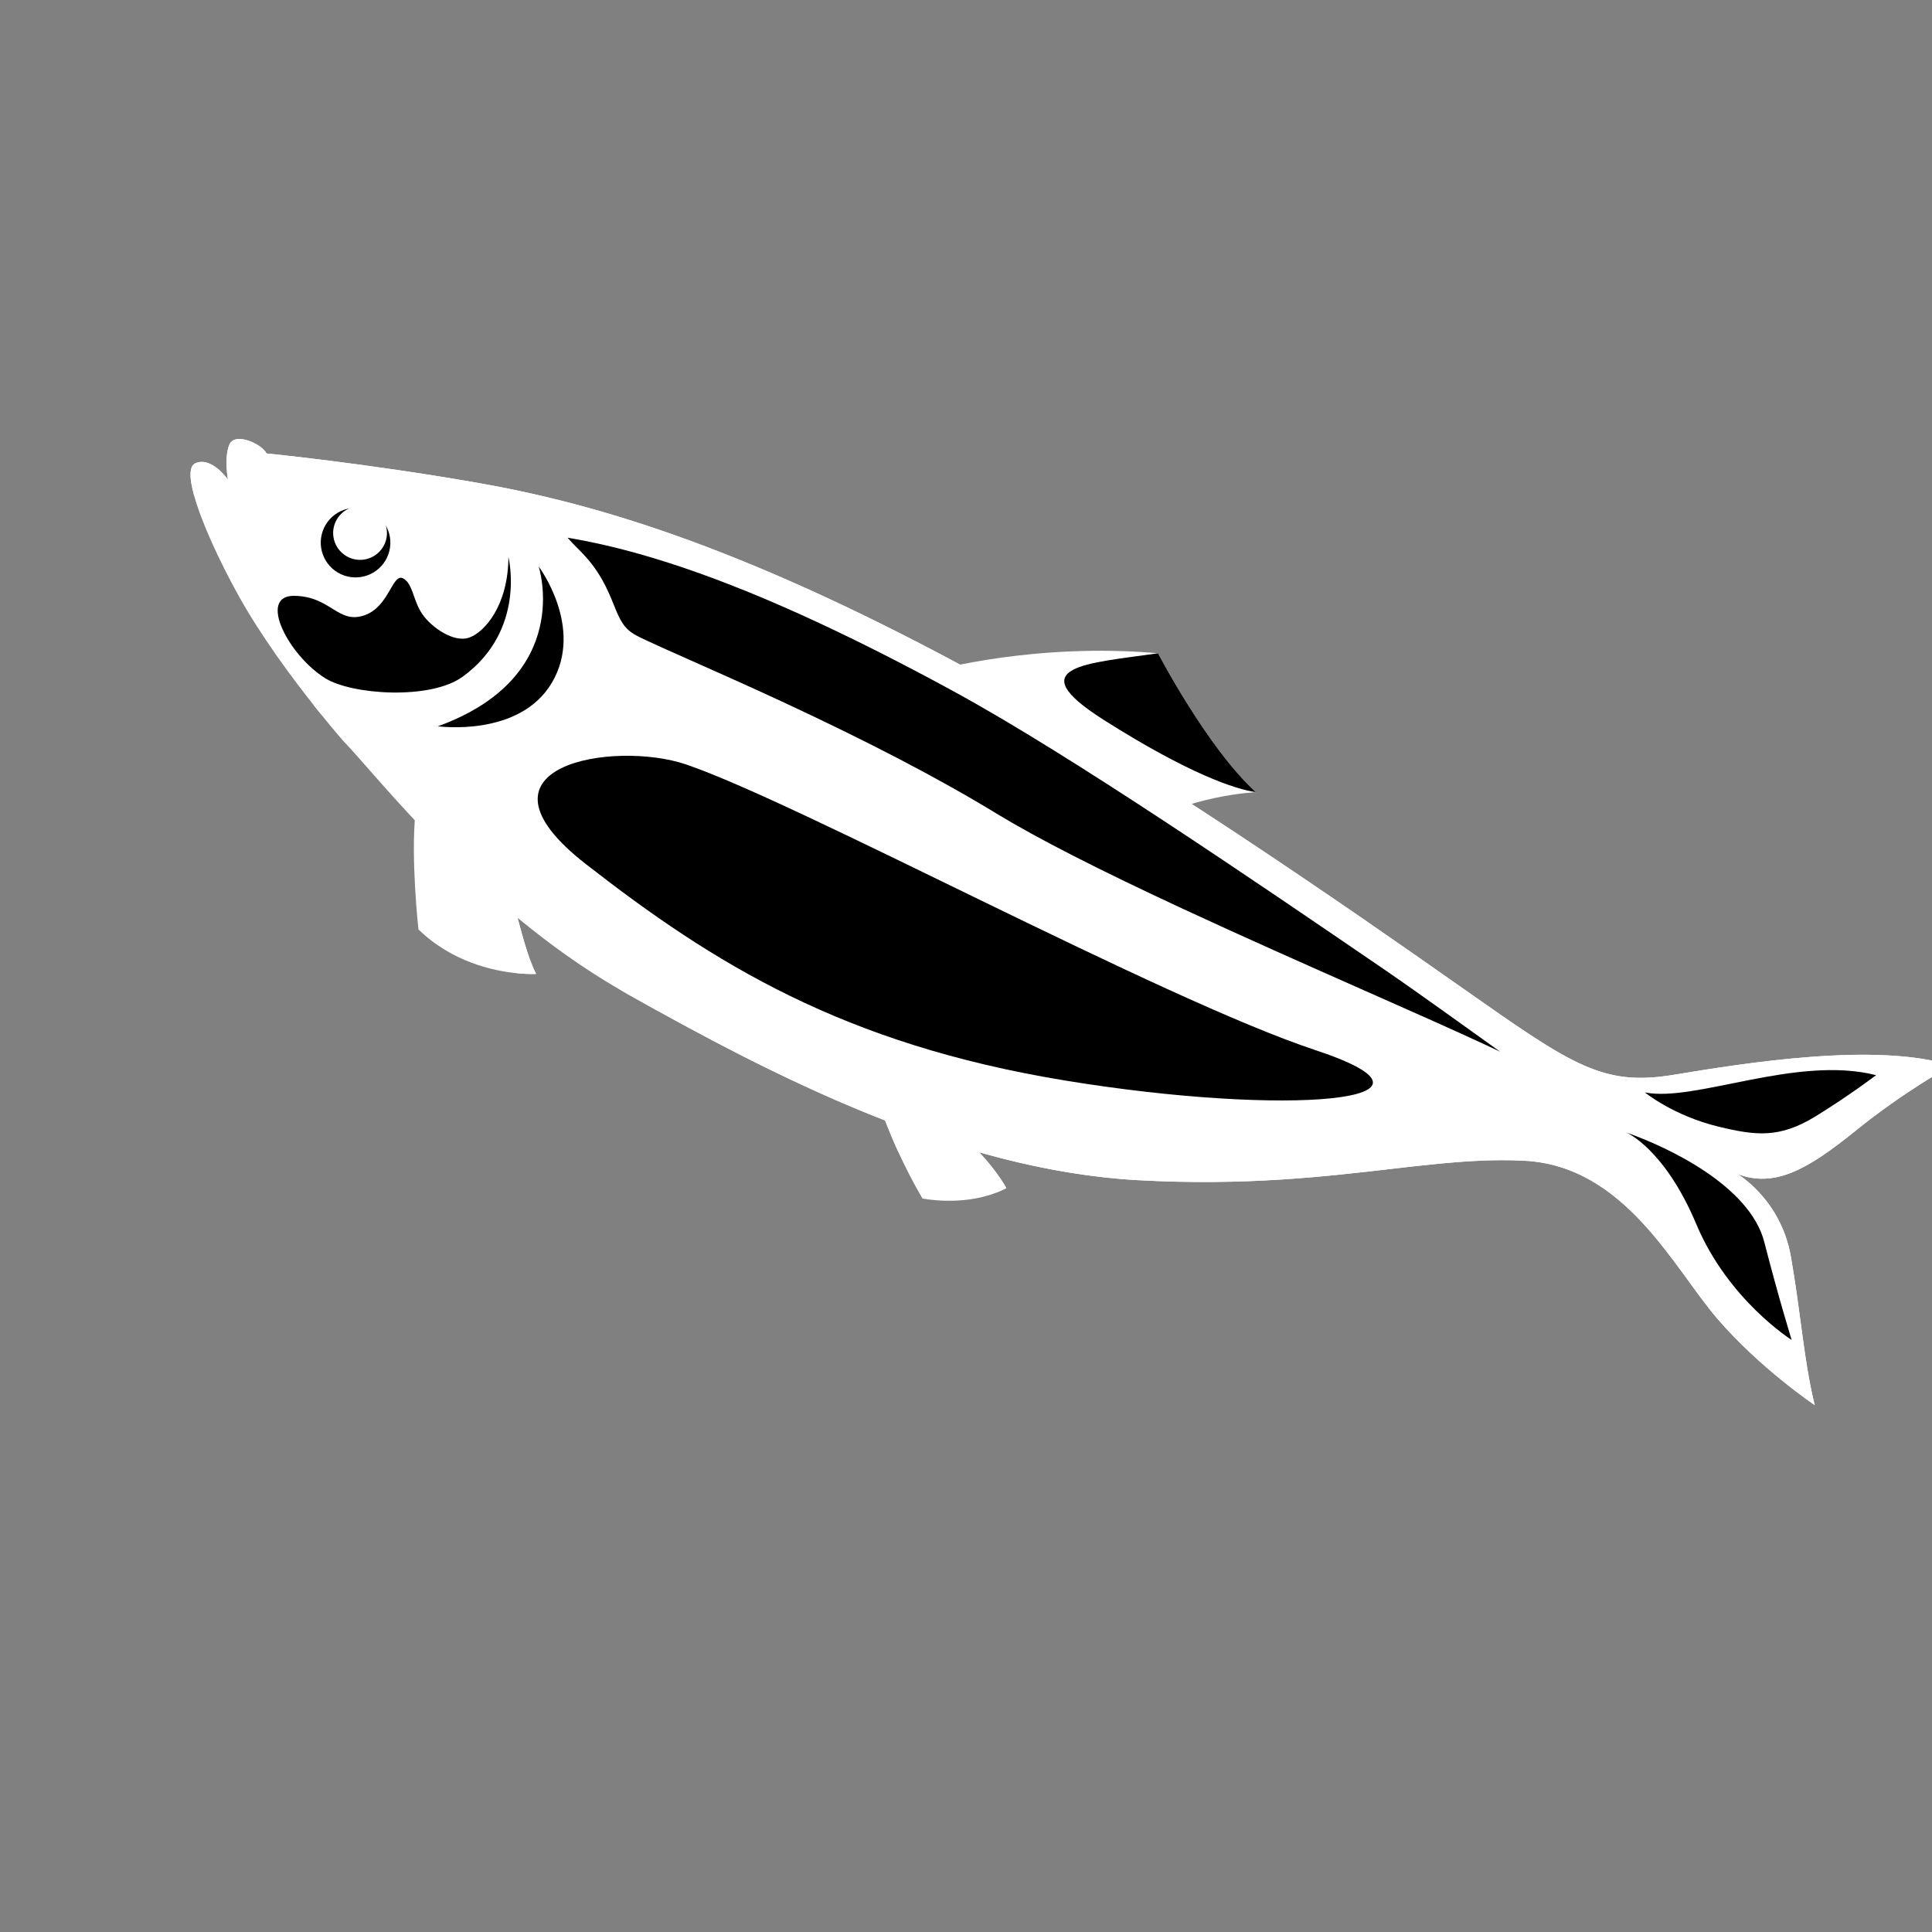 <?xml version="1.0" encoding="UTF-8"?>
<svg xmlns="http://www.w3.org/2000/svg" xmlns:xlink="http://www.w3.org/1999/xlink" width="144pt" height="144pt" viewBox="0 0 144 144" version="1.2">
<rect x="0" y="0" width="144" height="144" fill="#808080" stroke="none"/>
<defs>
<clipPath id="clip1">
  <path d="M 65 82 L 76 82 L 76 90 L 65 90 Z M 65 82 "/>
</clipPath>
<clipPath id="clip2">
  <path d="M 21.609 18.652 L 148.137 77.391 L 129.508 117.527 L 2.977 58.789 Z M 21.609 18.652 "/>
</clipPath>
<clipPath id="clip3">
  <path d="M 21.609 18.652 L 148.137 77.391 L 129.508 117.527 L 2.977 58.789 Z M 21.609 18.652 "/>
</clipPath>
<clipPath id="clip4">
  <path d="M 66.195 81.926 L 76.035 86.492 L 73.656 91.613 L 63.82 87.047 Z M 66.195 81.926 "/>
</clipPath>
<clipPath id="clip5">
  <path d="M 66.195 81.926 L 76.035 86.492 L 73.66 91.605 L 63.824 87.039 Z M 66.195 81.926 "/>
</clipPath>
<clipPath id="clip6">
  <path d="M 65 82 L 76 82 L 76 89 L 65 89 Z M 65 82 "/>
</clipPath>
<clipPath id="clip7">
  <path d="M 21.609 18.652 L 148.137 77.391 L 129.508 117.527 L 2.977 58.789 Z M 21.609 18.652 "/>
</clipPath>
<clipPath id="clip8">
  <path d="M 21.609 18.652 L 148.137 77.391 L 129.508 117.527 L 2.977 58.789 Z M 21.609 18.652 "/>
</clipPath>
<clipPath id="clip9">
  <path d="M 14 32 L 144 32 L 144 105 L 14 105 Z M 14 32 "/>
</clipPath>
<clipPath id="clip10">
  <path d="M 21.609 18.652 L 148.137 77.391 L 129.508 117.527 L 2.977 58.789 Z M 21.609 18.652 "/>
</clipPath>
<clipPath id="clip11">
  <path d="M 21.609 18.652 L 148.137 77.391 L 129.508 117.527 L 2.977 58.789 Z M 21.609 18.652 "/>
</clipPath>
<clipPath id="clip12">
  <path d="M 20.551 21.34 L 146.852 79.973 L 131.031 114.055 L 4.73 55.422 Z M 20.551 21.34 "/>
</clipPath>
<clipPath id="clip13">
  <path d="M 20.551 21.34 L 146.77 79.934 L 130.945 114.016 L 4.73 55.422 Z M 20.551 21.34 "/>
</clipPath>
<clipPath id="clip14">
  <path d="M 69 48 L 94 48 L 94 63 L 69 63 Z M 69 48 "/>
</clipPath>
<clipPath id="clip15">
  <path d="M 21.609 18.652 L 148.137 77.391 L 129.508 117.527 L 2.977 58.789 Z M 21.609 18.652 "/>
</clipPath>
<clipPath id="clip16">
  <path d="M 21.609 18.652 L 148.137 77.391 L 129.508 117.527 L 2.977 58.789 Z M 21.609 18.652 "/>
</clipPath>
<clipPath id="clip17">
  <path d="M 30 58 L 40 58 L 40 73 L 30 73 Z M 30 58 "/>
</clipPath>
<clipPath id="clip18">
  <path d="M 21.609 18.652 L 148.137 77.391 L 129.508 117.527 L 2.977 58.789 Z M 21.609 18.652 "/>
</clipPath>
<clipPath id="clip19">
  <path d="M 21.609 18.652 L 148.137 77.391 L 129.508 117.527 L 2.977 58.789 Z M 21.609 18.652 "/>
</clipPath>
<clipPath id="clip20">
  <path d="M 23 37 L 30 37 L 30 44 L 23 44 Z M 23 37 "/>
</clipPath>
<clipPath id="clip21">
  <path d="M 21.609 18.652 L 148.137 77.391 L 129.508 117.527 L 2.977 58.789 Z M 21.609 18.652 "/>
</clipPath>
<clipPath id="clip22">
  <path d="M 21.609 18.652 L 148.137 77.391 L 129.508 117.527 L 2.977 58.789 Z M 21.609 18.652 "/>
</clipPath>
<clipPath id="clip23">
  <path d="M 24 37 L 29 37 L 29 42 L 24 42 Z M 24 37 "/>
</clipPath>
<clipPath id="clip24">
  <path d="M 21.609 18.652 L 148.137 77.391 L 129.508 117.527 L 2.977 58.789 Z M 21.609 18.652 "/>
</clipPath>
<clipPath id="clip25">
  <path d="M 21.609 18.652 L 148.137 77.391 L 129.508 117.527 L 2.977 58.789 Z M 21.609 18.652 "/>
</clipPath>
<clipPath id="clip26">
  <path d="M 17 33 L 20 33 L 20 39 L 17 39 Z M 17 33 "/>
</clipPath>
<clipPath id="clip27">
  <path d="M 21.609 18.652 L 148.137 77.391 L 129.508 117.527 L 2.977 58.789 Z M 21.609 18.652 "/>
</clipPath>
<clipPath id="clip28">
  <path d="M 21.609 18.652 L 148.137 77.391 L 129.508 117.527 L 2.977 58.789 Z M 21.609 18.652 "/>
</clipPath>
<clipPath id="clip29">
  <path d="M 14 32 L 144 32 L 144 105 L 14 105 Z M 14 32 "/>
</clipPath>
<clipPath id="clip30">
  <path d="M 21.609 18.652 L 148.137 77.391 L 129.508 117.527 L 2.977 58.789 Z M 21.609 18.652 "/>
</clipPath>
<clipPath id="clip31">
  <path d="M 21.609 18.652 L 148.137 77.391 L 129.508 117.527 L 2.977 58.789 Z M 21.609 18.652 "/>
</clipPath>
<clipPath id="clip32">
  <path d="M 20.551 21.34 L 146.852 79.973 L 131.031 114.055 L 4.73 55.422 Z M 20.551 21.34 "/>
</clipPath>
<clipPath id="clip33">
  <path d="M 20.551 21.34 L 146.77 79.934 L 130.945 114.016 L 4.73 55.422 Z M 20.551 21.34 "/>
</clipPath>
<clipPath id="clip34">
  <path d="M 79 48 L 94 48 L 94 60 L 79 60 Z M 79 48 "/>
</clipPath>
<clipPath id="clip35">
  <path d="M 21.609 18.652 L 148.137 77.391 L 129.508 117.527 L 2.977 58.789 Z M 21.609 18.652 "/>
</clipPath>
<clipPath id="clip36">
  <path d="M 21.609 18.652 L 148.137 77.391 L 129.508 117.527 L 2.977 58.789 Z M 21.609 18.652 "/>
</clipPath>
<clipPath id="clip37">
  <path d="M 40 56 L 103 56 L 103 83 L 40 83 Z M 40 56 "/>
</clipPath>
<clipPath id="clip38">
  <path d="M 21.609 18.652 L 148.137 77.391 L 129.508 117.527 L 2.977 58.789 Z M 21.609 18.652 "/>
</clipPath>
<clipPath id="clip39">
  <path d="M 21.609 18.652 L 148.137 77.391 L 129.508 117.527 L 2.977 58.789 Z M 21.609 18.652 "/>
</clipPath>
<clipPath id="clip40">
  <path d="M 42 40 L 112 40 L 112 79 L 42 79 Z M 42 40 "/>
</clipPath>
<clipPath id="clip41">
  <path d="M 21.609 18.652 L 148.137 77.391 L 129.508 117.527 L 2.977 58.789 Z M 21.609 18.652 "/>
</clipPath>
<clipPath id="clip42">
  <path d="M 21.609 18.652 L 148.137 77.391 L 129.508 117.527 L 2.977 58.789 Z M 21.609 18.652 "/>
</clipPath>
<clipPath id="clip43">
  <path d="M 20 41 L 39 41 L 39 52 L 20 52 Z M 20 41 "/>
</clipPath>
<clipPath id="clip44">
  <path d="M 21.609 18.652 L 148.137 77.391 L 129.508 117.527 L 2.977 58.789 Z M 21.609 18.652 "/>
</clipPath>
<clipPath id="clip45">
  <path d="M 21.609 18.652 L 148.137 77.391 L 129.508 117.527 L 2.977 58.789 Z M 21.609 18.652 "/>
</clipPath>
<clipPath id="clip46">
  <path d="M 32 42 L 43 42 L 43 55 L 32 55 Z M 32 42 "/>
</clipPath>
<clipPath id="clip47">
  <path d="M 21.609 18.652 L 148.137 77.391 L 129.508 117.527 L 2.977 58.789 Z M 21.609 18.652 "/>
</clipPath>
<clipPath id="clip48">
  <path d="M 21.609 18.652 L 148.137 77.391 L 129.508 117.527 L 2.977 58.789 Z M 21.609 18.652 "/>
</clipPath>
<clipPath id="clip49">
  <path d="M 122 79 L 140 79 L 140 85 L 122 85 Z M 122 79 "/>
</clipPath>
<clipPath id="clip50">
  <path d="M 21.609 18.652 L 148.137 77.391 L 129.508 117.527 L 2.977 58.789 Z M 21.609 18.652 "/>
</clipPath>
<clipPath id="clip51">
  <path d="M 21.609 18.652 L 148.137 77.391 L 129.508 117.527 L 2.977 58.789 Z M 21.609 18.652 "/>
</clipPath>
<clipPath id="clip52">
  <path d="M 121 84 L 134 84 L 134 100 L 121 100 Z M 121 84 "/>
</clipPath>
<clipPath id="clip53">
  <path d="M 21.609 18.652 L 148.137 77.391 L 129.508 117.527 L 2.977 58.789 Z M 21.609 18.652 "/>
</clipPath>
<clipPath id="clip54">
  <path d="M 21.609 18.652 L 148.137 77.391 L 129.508 117.527 L 2.977 58.789 Z M 21.609 18.652 "/>
</clipPath>
</defs>
<g id="surface1">
<g clip-path="url(#clip1)" clip-rule="nonzero">
<g clip-path="url(#clip2)" clip-rule="nonzero">
<g clip-path="url(#clip3)" clip-rule="nonzero">
<g clip-path="url(#clip4)" clip-rule="nonzero">
<g clip-path="url(#clip5)" clip-rule="nonzero">
<path style=" stroke:none;fill-rule:nonzero;fill:rgb(100%,100%,100%);fill-opacity:1;" d="M 75.008 88.551 C 74.77 88.676 74.527 88.789 74.281 88.883 C 71.637 89.926 68.754 89.328 68.754 89.328 C 68.008 88.055 67.422 86.875 66.965 85.883 C 66.965 85.879 66.965 85.879 66.961 85.875 C 66.207 84.223 65.824 83.094 65.734 82.957 L 71.562 84.535 C 73.965 86.586 75.008 88.551 75.008 88.551 "/>
</g>
</g>
</g>
</g>
</g>
<g clip-path="url(#clip6)" clip-rule="nonzero">
<g clip-path="url(#clip7)" clip-rule="nonzero">
<g clip-path="url(#clip8)" clip-rule="nonzero">
<path style=" stroke:none;fill-rule:nonzero;fill:rgb(100%,100%,100%);fill-opacity:1;" d="M 75.008 88.551 C 74.77 88.676 74.527 88.789 74.281 88.883 C 71.465 85.652 66.441 84.641 66.961 85.875 C 66.207 84.223 65.824 83.094 65.734 82.957 L 71.562 84.535 C 73.965 86.586 75.008 88.551 75.008 88.551 "/>
</g>
</g>
</g>
<g clip-path="url(#clip9)" clip-rule="nonzero">
<g clip-path="url(#clip10)" clip-rule="nonzero">
<g clip-path="url(#clip11)" clip-rule="nonzero">
<g clip-path="url(#clip12)" clip-rule="nonzero">
<g clip-path="url(#clip13)" clip-rule="nonzero">
<path style=" stroke:none;fill-rule:nonzero;fill:rgb(100%,100%,100%);fill-opacity:1;" d="M 135.258 104.727 C 135.258 104.727 131.203 102.008 127.988 98.27 C 124.77 94.535 121.141 86.922 113.652 86.516 C 112.422 86.449 111.184 86.461 109.918 86.531 C 108.008 86.633 106.027 86.855 103.883 87.102 C 98.82 87.688 92.867 88.402 84.844 87.965 C 71.184 87.215 57.605 80.176 46.754 74.082 C 46.52 73.949 46.289 73.82 46.062 73.684 C 35.574 67.562 28.184 57.91 25.559 55.195 C 25.559 55.195 24.902 54.449 23.93 53.242 C 23.754 53.023 23.566 52.793 23.371 52.543 C 21.707 50.445 19.43 47.371 17.766 44.371 C 16.344 41.801 15.023 38.938 14.473 36.953 C 14.113 35.66 14.082 34.746 14.559 34.531 C 15.773 33.988 16.992 35.754 16.992 35.754 C 16.992 35.754 16.691 34.113 17.094 33.145 C 17.492 32.172 19.504 33.074 19.867 33.797 C 19.867 33.797 27.035 34.5 35.449 35.961 C 43.863 37.426 54.75 40.488 71.789 49.66 C 84.398 56.445 100.898 67.945 109.062 73.688 C 117.23 79.426 119.461 80.984 124.754 80.109 C 130.047 79.234 139.887 77.648 145.441 79.418 C 145.441 79.418 141.934 81.336 138.324 84.262 C 134.711 87.188 132.258 88.562 129.488 87.496 C 129.488 87.496 132.727 89.375 133.48 93.648 C 134.23 97.922 134.449 101.457 135.258 104.727 "/>
</g>
</g>
</g>
</g>
</g>
<g clip-path="url(#clip14)" clip-rule="nonzero">
<g clip-path="url(#clip15)" clip-rule="nonzero">
<g clip-path="url(#clip16)" clip-rule="nonzero">
<path style=" stroke:none;fill-rule:nonzero;fill:rgb(100%,100%,100%);fill-opacity:1;" d="M 93.605 59.043 C 93.605 59.043 88.246 59.297 84.727 61.855 C 81.211 64.41 69.707 49.965 69.707 49.965 C 69.707 49.965 77.156 47.883 86.312 48.691 C 86.312 48.691 89.984 55.742 93.605 59.043 "/>
</g>
</g>
</g>
<g clip-path="url(#clip17)" clip-rule="nonzero">
<g clip-path="url(#clip18)" clip-rule="nonzero">
<g clip-path="url(#clip19)" clip-rule="nonzero">
<path style=" stroke:none;fill-rule:nonzero;fill:rgb(100%,100%,100%);fill-opacity:1;" d="M 39.957 72.59 C 39.957 72.59 39.422 72.625 38.57 72.543 C 36.812 72.375 33.703 71.719 31.188 69.273 C 31.188 69.273 30.602 63.977 30.969 60.543 C 30.973 60.543 30.973 60.543 30.973 60.539 C 31.004 60.211 31.051 59.902 31.105 59.613 C 31.516 57.426 33.875 57.523 36.016 61.211 C 38.156 64.895 38.605 69.926 39.957 72.59 "/>
<path style=" stroke:none;fill-rule:nonzero;fill:rgb(100%,100%,100%);fill-opacity:1;" d="M 39.957 72.59 C 39.957 72.59 39.422 72.625 38.57 72.543 C 35.469 69.789 34.723 65.969 33.621 62.289 C 32.52 58.613 31.457 58.516 30.973 60.539 C 31.004 60.211 31.051 59.902 31.105 59.613 C 31.516 57.426 33.875 57.523 36.016 61.211 C 38.156 64.895 38.605 69.926 39.957 72.59 "/>
</g>
</g>
</g>
<g clip-path="url(#clip20)" clip-rule="nonzero">
<g clip-path="url(#clip21)" clip-rule="nonzero">
<g clip-path="url(#clip22)" clip-rule="nonzero">
<path style=" stroke:none;fill-rule:nonzero;fill:rgb(100%,100%,100%);fill-opacity:1;" d="M 27.875 37.484 C 26.238 36.727 24.297 37.434 23.539 39.07 C 22.781 40.703 23.492 42.645 25.129 43.406 C 26.762 44.164 28.703 43.457 29.465 41.82 C 30.223 40.188 29.512 38.246 27.875 37.484 "/>
<path style=" stroke:none;fill-rule:nonzero;fill:rgb(0%,0%,0%);fill-opacity:1;" d="M 25.41 42.797 C 24.109 42.191 23.547 40.652 24.148 39.352 C 24.75 38.055 26.293 37.492 27.594 38.094 C 28.891 38.699 29.457 40.238 28.855 41.539 C 28.25 42.836 26.711 43.398 25.41 42.797 "/>
</g>
</g>
</g>
<g clip-path="url(#clip23)" clip-rule="nonzero">
<g clip-path="url(#clip24)" clip-rule="nonzero">
<g clip-path="url(#clip25)" clip-rule="nonzero">
<path style=" stroke:none;fill-rule:nonzero;fill:rgb(100%,100%,100%);fill-opacity:1;" d="M 28.656 40.57 C 28.188 41.574 26.996 42.008 25.992 41.543 C 24.988 41.074 24.551 39.883 25.016 38.883 C 25.484 37.879 26.676 37.441 27.68 37.91 C 28.684 38.375 29.121 39.566 28.656 40.57 "/>
</g>
</g>
</g>
<g clip-path="url(#clip26)" clip-rule="nonzero">
<g clip-path="url(#clip27)" clip-rule="nonzero">
<g clip-path="url(#clip28)" clip-rule="nonzero">
<path style=" stroke:none;fill-rule:nonzero;fill:rgb(100%,100%,100%);fill-opacity:1;" d="M 18.16 33.441 C 17.457 33.41 17.316 34.641 18.016 36.25 C 18.711 37.859 18.734 38.125 18.734 38.125 C 18.734 38.125 19.555 36.613 19.535 35.688 C 19.508 34.301 18.852 33.473 18.16 33.441 "/>
</g>
</g>
</g>
<g clip-path="url(#clip29)" clip-rule="nonzero">
<g clip-path="url(#clip30)" clip-rule="nonzero">
<g clip-path="url(#clip31)" clip-rule="nonzero">
<g clip-path="url(#clip32)" clip-rule="nonzero">
<g clip-path="url(#clip33)" clip-rule="nonzero">
<path style=" stroke:none;fill-rule:nonzero;fill:rgb(100%,100%,100%);fill-opacity:1;" d="M 133.48 93.648 C 132.727 89.375 129.488 87.496 129.488 87.496 C 132.258 88.562 134.711 87.188 138.324 84.262 C 141.934 81.336 145.441 79.418 145.441 79.418 C 139.887 77.648 130.047 79.234 124.754 80.109 C 119.461 80.984 117.23 79.426 109.062 73.688 C 100.898 67.945 84.398 56.445 71.789 49.66 C 54.75 40.488 43.863 37.426 35.449 35.961 C 27.035 34.5 19.867 33.797 19.867 33.797 C 19.504 33.074 17.492 32.172 17.094 33.145 C 16.691 34.113 16.992 35.754 16.992 35.754 C 16.992 35.754 15.773 33.988 14.559 34.531 C 14.082 34.746 14.113 35.66 14.473 36.953 L 14.527 36.969 C 14.301 35.262 16.57 35.492 18.258 39.41 C 19.895 43.207 20.297 44.691 20.32 44.777 C 20.301 44.625 19.727 39.332 21.008 37.383 C 22.309 35.402 25.461 35.906 27.801 37 C 30.141 38.094 32.688 41.996 32.645 44.965 C 32.605 47.934 36.523 47.242 36.676 43.875 C 36.828 40.508 37.047 39.133 38.105 40.352 C 39.16 41.574 39.648 46.582 36.102 50.277 C 32.289 54.254 26.609 51.473 23.371 52.543 C 23.566 52.793 23.754 53.023 23.93 53.242 C 24.676 52.887 25.91 52.613 27.82 53.023 C 31.488 53.812 35.211 53.805 38.145 49.785 C 41.527 45.152 39.27 41.031 39.211 40.922 C 39.32 41.008 43.695 44.551 42.52 49.547 C 41.332 54.613 37.48 54.902 35.258 54.969 C 33.035 55.035 28.379 54.43 27.449 55.68 C 27.449 55.68 30.215 55.629 33.609 56.547 C 37.414 57.582 40.676 56.055 42.605 54.059 C 44.539 52.066 46.105 48.988 56.207 54.535 C 66.309 60.078 81.918 68.812 95.602 74.055 C 109.285 79.297 117.805 82.906 113.805 83.805 C 112.625 84.074 111.598 84.352 110.645 84.645 L 110.656 84.609 C 104.238 85.836 77.562 90.801 47.066 74.227 C 46.719 74.035 46.383 73.855 46.062 73.684 C 46.289 73.82 46.52 73.949 46.754 74.082 C 57.605 80.176 71.184 87.215 84.844 87.965 C 92.867 88.402 98.82 87.688 103.883 87.102 C 104.148 87.07 104.414 87.043 104.672 87.012 C 104.68 87.012 104.688 87.012 104.691 87.008 C 104.93 86.98 105.164 86.957 105.398 86.93 C 105.441 86.926 105.488 86.922 105.531 86.914 C 106.711 86.785 107.895 86.664 109.074 86.582 C 109.164 86.578 109.254 86.57 109.344 86.566 C 109.484 86.555 109.625 86.547 109.762 86.539 C 111.086 86.465 112.371 86.445 113.652 86.516 C 121.141 86.922 124.77 94.535 127.988 98.27 C 131.203 102.008 135.258 104.727 135.258 104.727 C 134.449 101.457 134.23 97.922 133.48 93.648 "/>
</g>
</g>
</g>
</g>
</g>
<g clip-path="url(#clip34)" clip-rule="nonzero">
<g clip-path="url(#clip35)" clip-rule="nonzero">
<g clip-path="url(#clip36)" clip-rule="nonzero">
<path style=" stroke:none;fill-rule:nonzero;fill:rgb(0%,0%,0%);fill-opacity:1;" d="M 93.605 59.043 C 92.109 58.832 88.637 57.699 82.258 53.652 C 75.883 49.605 81.137 49.449 86.312 48.691 C 86.312 48.691 89.984 55.742 93.605 59.043 "/>
</g>
</g>
</g>
<g clip-path="url(#clip37)" clip-rule="nonzero">
<g clip-path="url(#clip38)" clip-rule="nonzero">
<g clip-path="url(#clip39)" clip-rule="nonzero">
<path style=" stroke:none;fill-rule:nonzero;fill:rgb(0%,0%,0%);fill-opacity:1;" d="M 51.156 56.984 C 45.793 55.148 34.207 57.047 43.684 64.418 C 53.156 71.793 62.805 77.812 79.359 80.531 C 95.914 83.254 109.586 82.098 98.051 78.273 C 86.52 74.445 59.703 59.91 51.156 56.984 "/>
</g>
</g>
</g>
<g clip-path="url(#clip40)" clip-rule="nonzero">
<g clip-path="url(#clip41)" clip-rule="nonzero">
<g clip-path="url(#clip42)" clip-rule="nonzero">
<path style=" stroke:none;fill-rule:nonzero;fill:rgb(0%,0%,0%);fill-opacity:1;" d="M 103.086 72.199 C 105.871 74.105 109.312 76.605 111.812 78.387 C 111.465 78.219 111.09 78.043 110.688 77.859 C 108.223 76.715 105.012 75.293 101.609 73.789 C 97.438 71.941 92.711 69.848 88.258 67.781 C 81.875 64.82 77.293 62.477 74.258 60.629 C 69.996 58.031 64.762 55.301 58.262 52.281 C 55.652 51.07 53.297 50.027 51.402 49.184 C 50.184 48.645 49.125 48.172 48.375 47.824 C 47.953 47.629 47.648 47.48 47.441 47.371 C 46.473 46.859 46.195 46.18 45.738 45.051 C 45.27 43.906 44.691 42.484 43.168 40.988 C 42.789 40.617 42.508 40.316 42.305 40.078 C 42.375 40.09 42.453 40.102 42.535 40.117 C 47.777 41.016 53.785 43.062 60.898 46.363 C 64.035 47.82 67.473 49.562 71.117 51.551 C 79.824 56.293 93.82 65.867 103.086 72.199 "/>
</g>
</g>
</g>
<g clip-path="url(#clip43)" clip-rule="nonzero">
<g clip-path="url(#clip44)" clip-rule="nonzero">
<g clip-path="url(#clip45)" clip-rule="nonzero">
<path style=" stroke:none;fill-rule:nonzero;fill:rgb(0%,0%,0%);fill-opacity:1;" d="M 21.93 44.41 C 24.68 44.445 25.188 46.555 27.18 45.855 C 29.047 45.199 29.238 42.641 30.074 43.125 C 30.793 43.543 30.781 44.77 31.492 45.793 C 32.137 46.73 33.816 47.941 34.98 47.52 C 36.141 47.102 37.879 45.105 37.895 41.516 C 37.895 41.516 39.27 46.957 34.484 50.438 C 32.07 52.191 26.223 51.785 24.246 50.555 C 21.504 48.852 19.18 44.379 21.93 44.41 "/>
</g>
</g>
</g>
<g clip-path="url(#clip46)" clip-rule="nonzero">
<g clip-path="url(#clip47)" clip-rule="nonzero">
<g clip-path="url(#clip48)" clip-rule="nonzero">
<path style=" stroke:none;fill-rule:nonzero;fill:rgb(0%,0%,0%);fill-opacity:1;" d="M 40.148 42.219 C 40.148 42.219 43.555 46.75 41.145 50.867 C 38.734 54.98 32.641 54.133 32.641 54.133 C 42.852 50.422 40.148 42.219 40.148 42.219 "/>
</g>
</g>
</g>
<g clip-path="url(#clip49)" clip-rule="nonzero">
<g clip-path="url(#clip50)" clip-rule="nonzero">
<g clip-path="url(#clip51)" clip-rule="nonzero">
<path style=" stroke:none;fill-rule:nonzero;fill:rgb(0%,0%,0%);fill-opacity:1;" d="M 122.602 81.422 C 126.328 82.176 133.914 78.625 139.832 80.137 C 139.832 80.137 137.812 81.676 135.305 83.215 C 132.633 84.852 130.871 84.645 128.102 83.977 C 124.703 83.156 122.602 81.422 122.602 81.422 "/>
</g>
</g>
</g>
<g clip-path="url(#clip52)" clip-rule="nonzero">
<g clip-path="url(#clip53)" clip-rule="nonzero">
<g clip-path="url(#clip54)" clip-rule="nonzero">
<path style=" stroke:none;fill-rule:nonzero;fill:rgb(0%,0%,0%);fill-opacity:1;" d="M 121.215 84.41 C 124.203 85.457 130.41 88.34 131.5 92.574 C 132.586 96.805 133.539 99.871 133.539 99.871 C 133.539 99.871 128.809 96.898 126.434 91.246 C 124.059 85.594 121.215 84.41 121.215 84.41 "/>
</g>
</g>
</g>
</g>
</svg>
